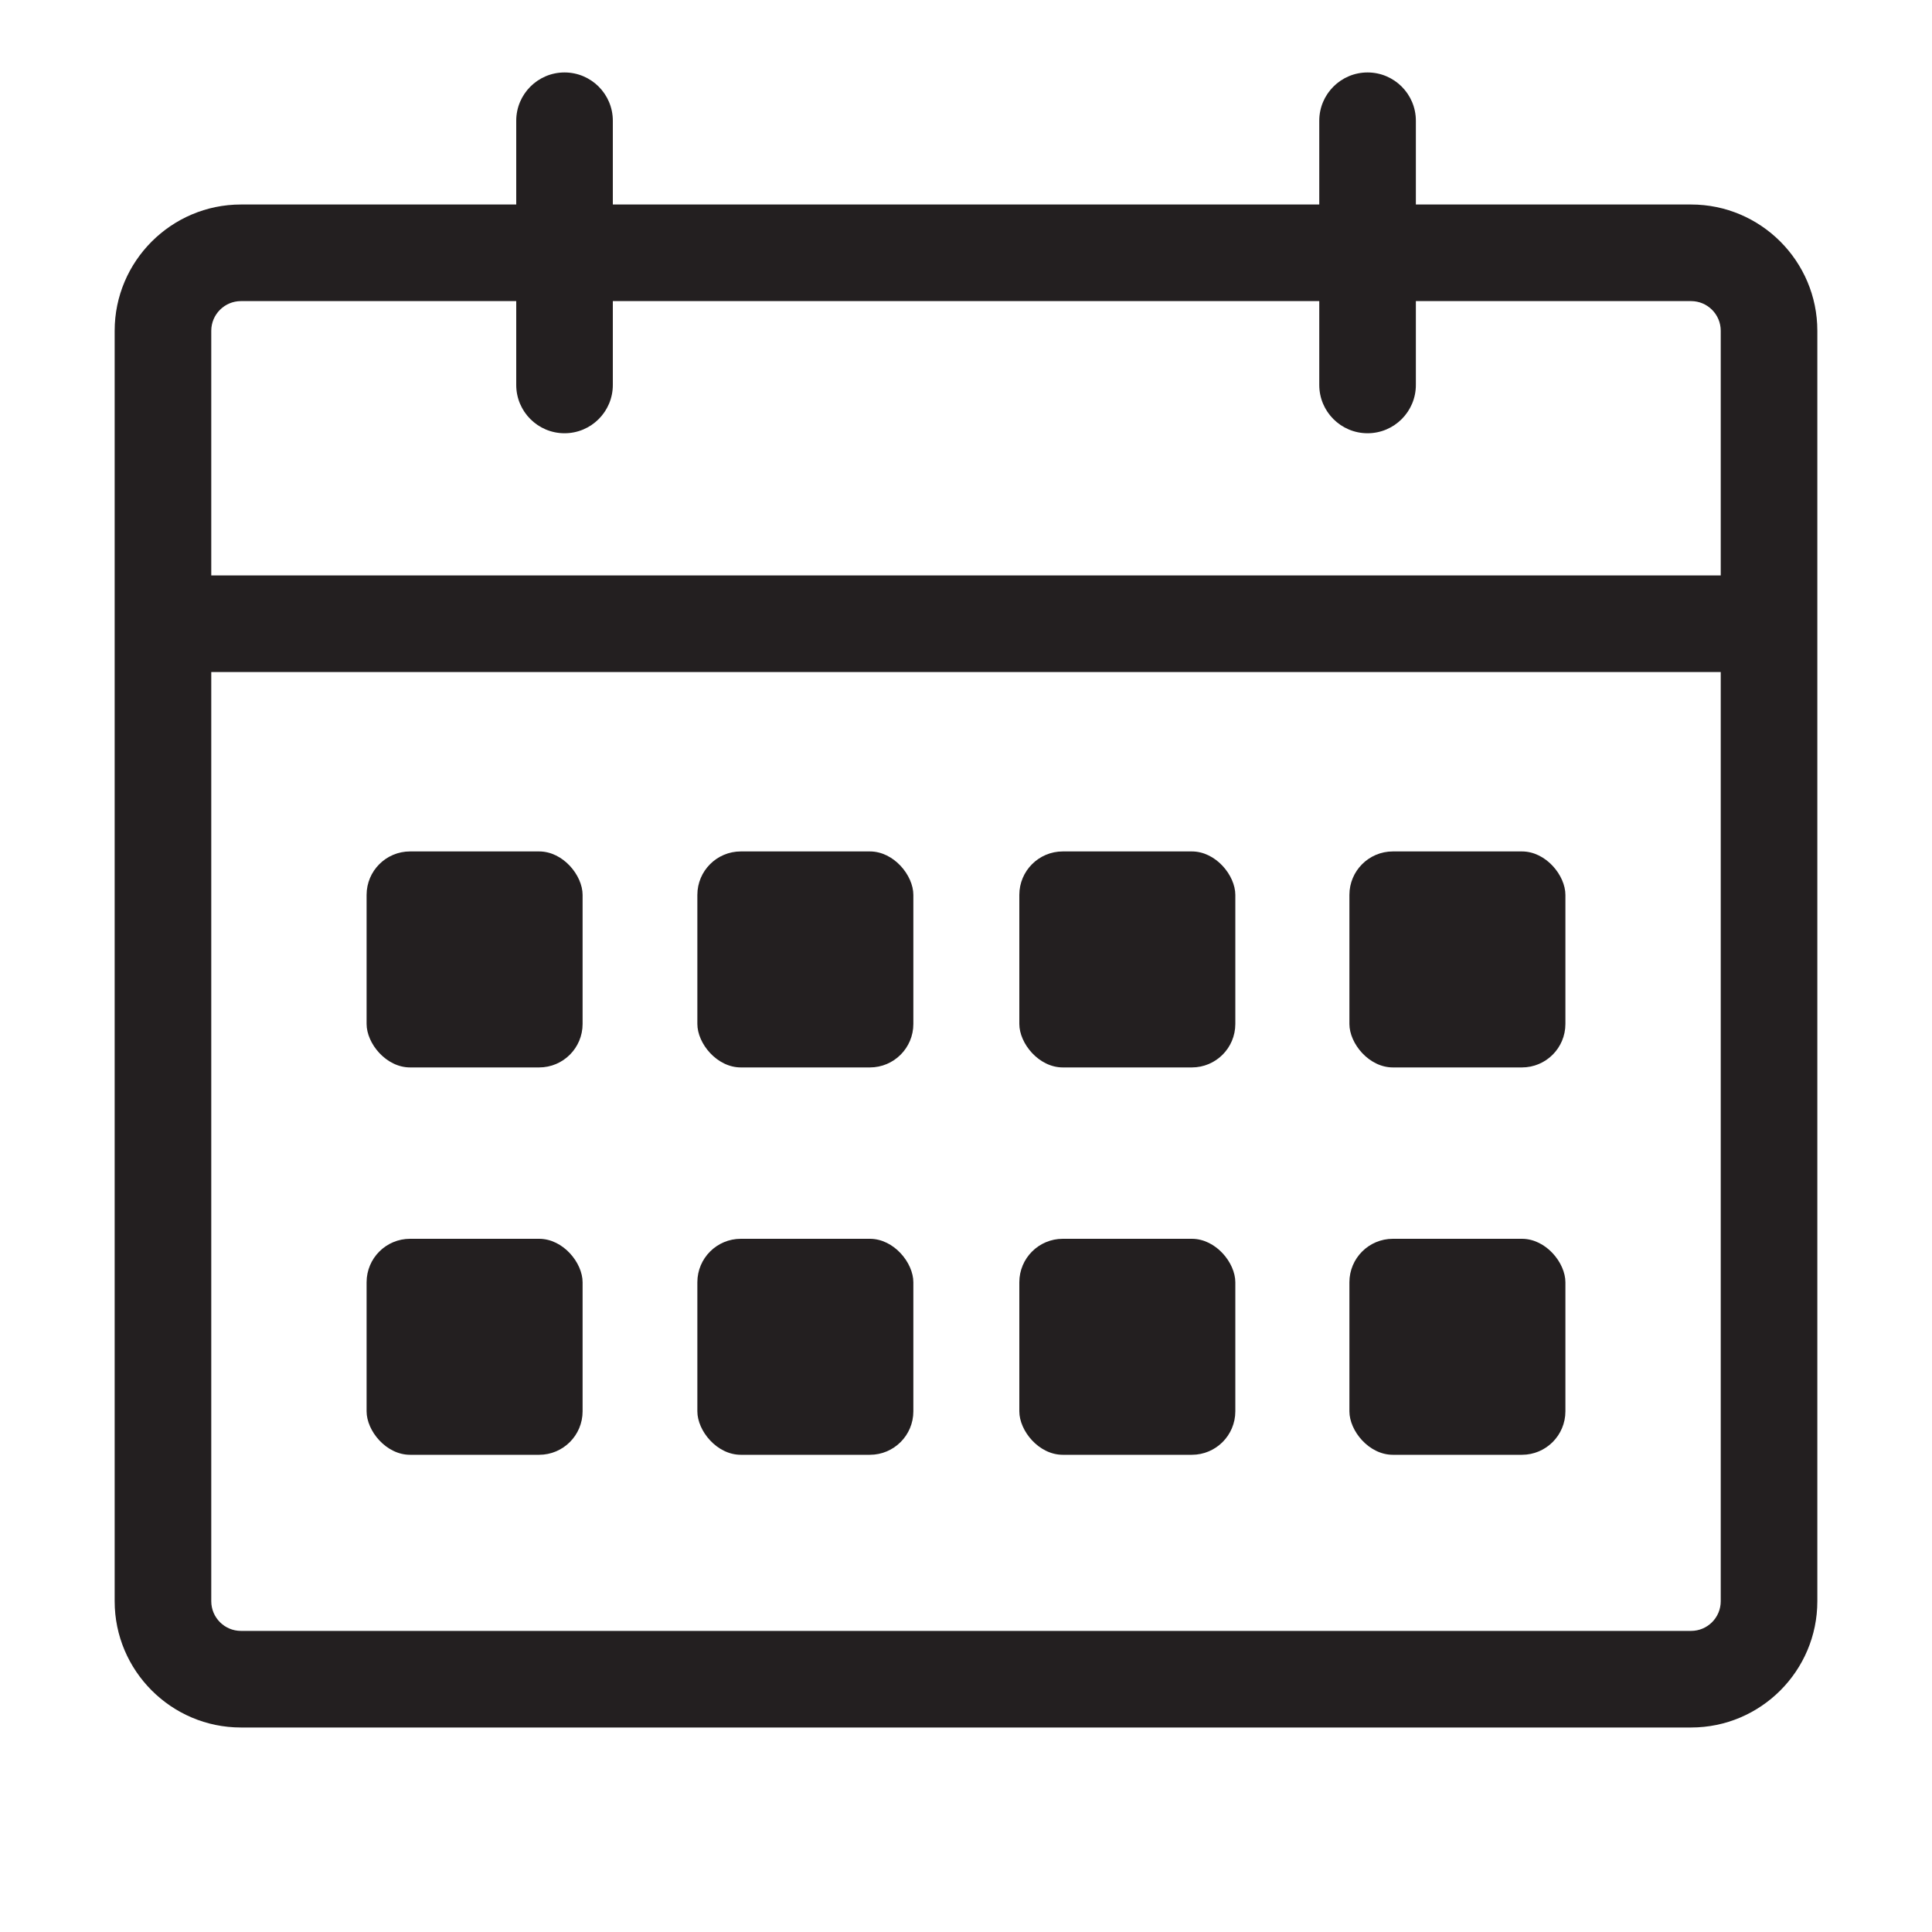 <?xml version="1.0" encoding="UTF-8"?>
<svg id="icons" xmlns="http://www.w3.org/2000/svg" viewBox="0 0 200 200">
  <defs>
    <style>
      .cls-1 {
        fill: #231f20;
      }
    </style>
  </defs>
  <path class="cls-1" d="m175.06,21.17h-28.49v-8.67c0-2.76-2.24-5-5-5s-5,2.24-5,5v8.67H63.44v-8.67c0-2.76-2.24-5-5-5s-5,2.24-5,5v8.67h-28.5c-7.2,0-13.07,5.87-13.07,13.07v131.52c0,7.2,5.87,13.07,13.07,13.07h150.12c7.21,0,13.07-5.87,13.07-13.07V34.24c0-7.2-5.86-13.07-13.07-13.07Zm3.07,144.59c0,1.69-1.37,3.07-3.07,3.07H24.94c-1.69,0-3.07-1.38-3.07-3.07v-96.19h156.26v96.19Zm0-106.19H21.87v-25.33c0-1.69,1.38-3.07,3.07-3.07h28.5v8.68c0,2.76,2.24,5,5,5s5-2.24,5-5v-8.68h73.13v8.68c0,2.76,2.24,5,5,5s5-2.24,5-5v-8.68h28.49c1.7,0,3.07,1.38,3.07,3.07v25.33Z"/>
  <rect class="cls-1" x="37.95" y="88.14" width="22.36" height="22.36" rx="4.5" ry="4.5"/>
  <rect class="cls-1" x="37.95" y="128.24" width="22.36" height="22.36" rx="4.5" ry="4.5"/>
  <rect class="cls-1" x="72.19" y="88.14" width="22.36" height="22.36" rx="4.5" ry="4.5"/>
  <rect class="cls-1" x="105.52" y="88.14" width="22.36" height="22.36" rx="4.5" ry="4.5"/>
  <rect class="cls-1" x="139.69" y="88.14" width="22.36" height="22.36" rx="4.5" ry="4.5"/>
  <rect class="cls-1" x="72.19" y="128.24" width="22.36" height="22.36" rx="4.5" ry="4.5"/>
  <rect class="cls-1" x="105.52" y="128.24" width="22.36" height="22.36" rx="4.5" ry="4.5"/>
  <rect class="cls-1" x="139.69" y="128.24" width="22.36" height="22.36" rx="4.5" ry="4.5"/>
</svg>